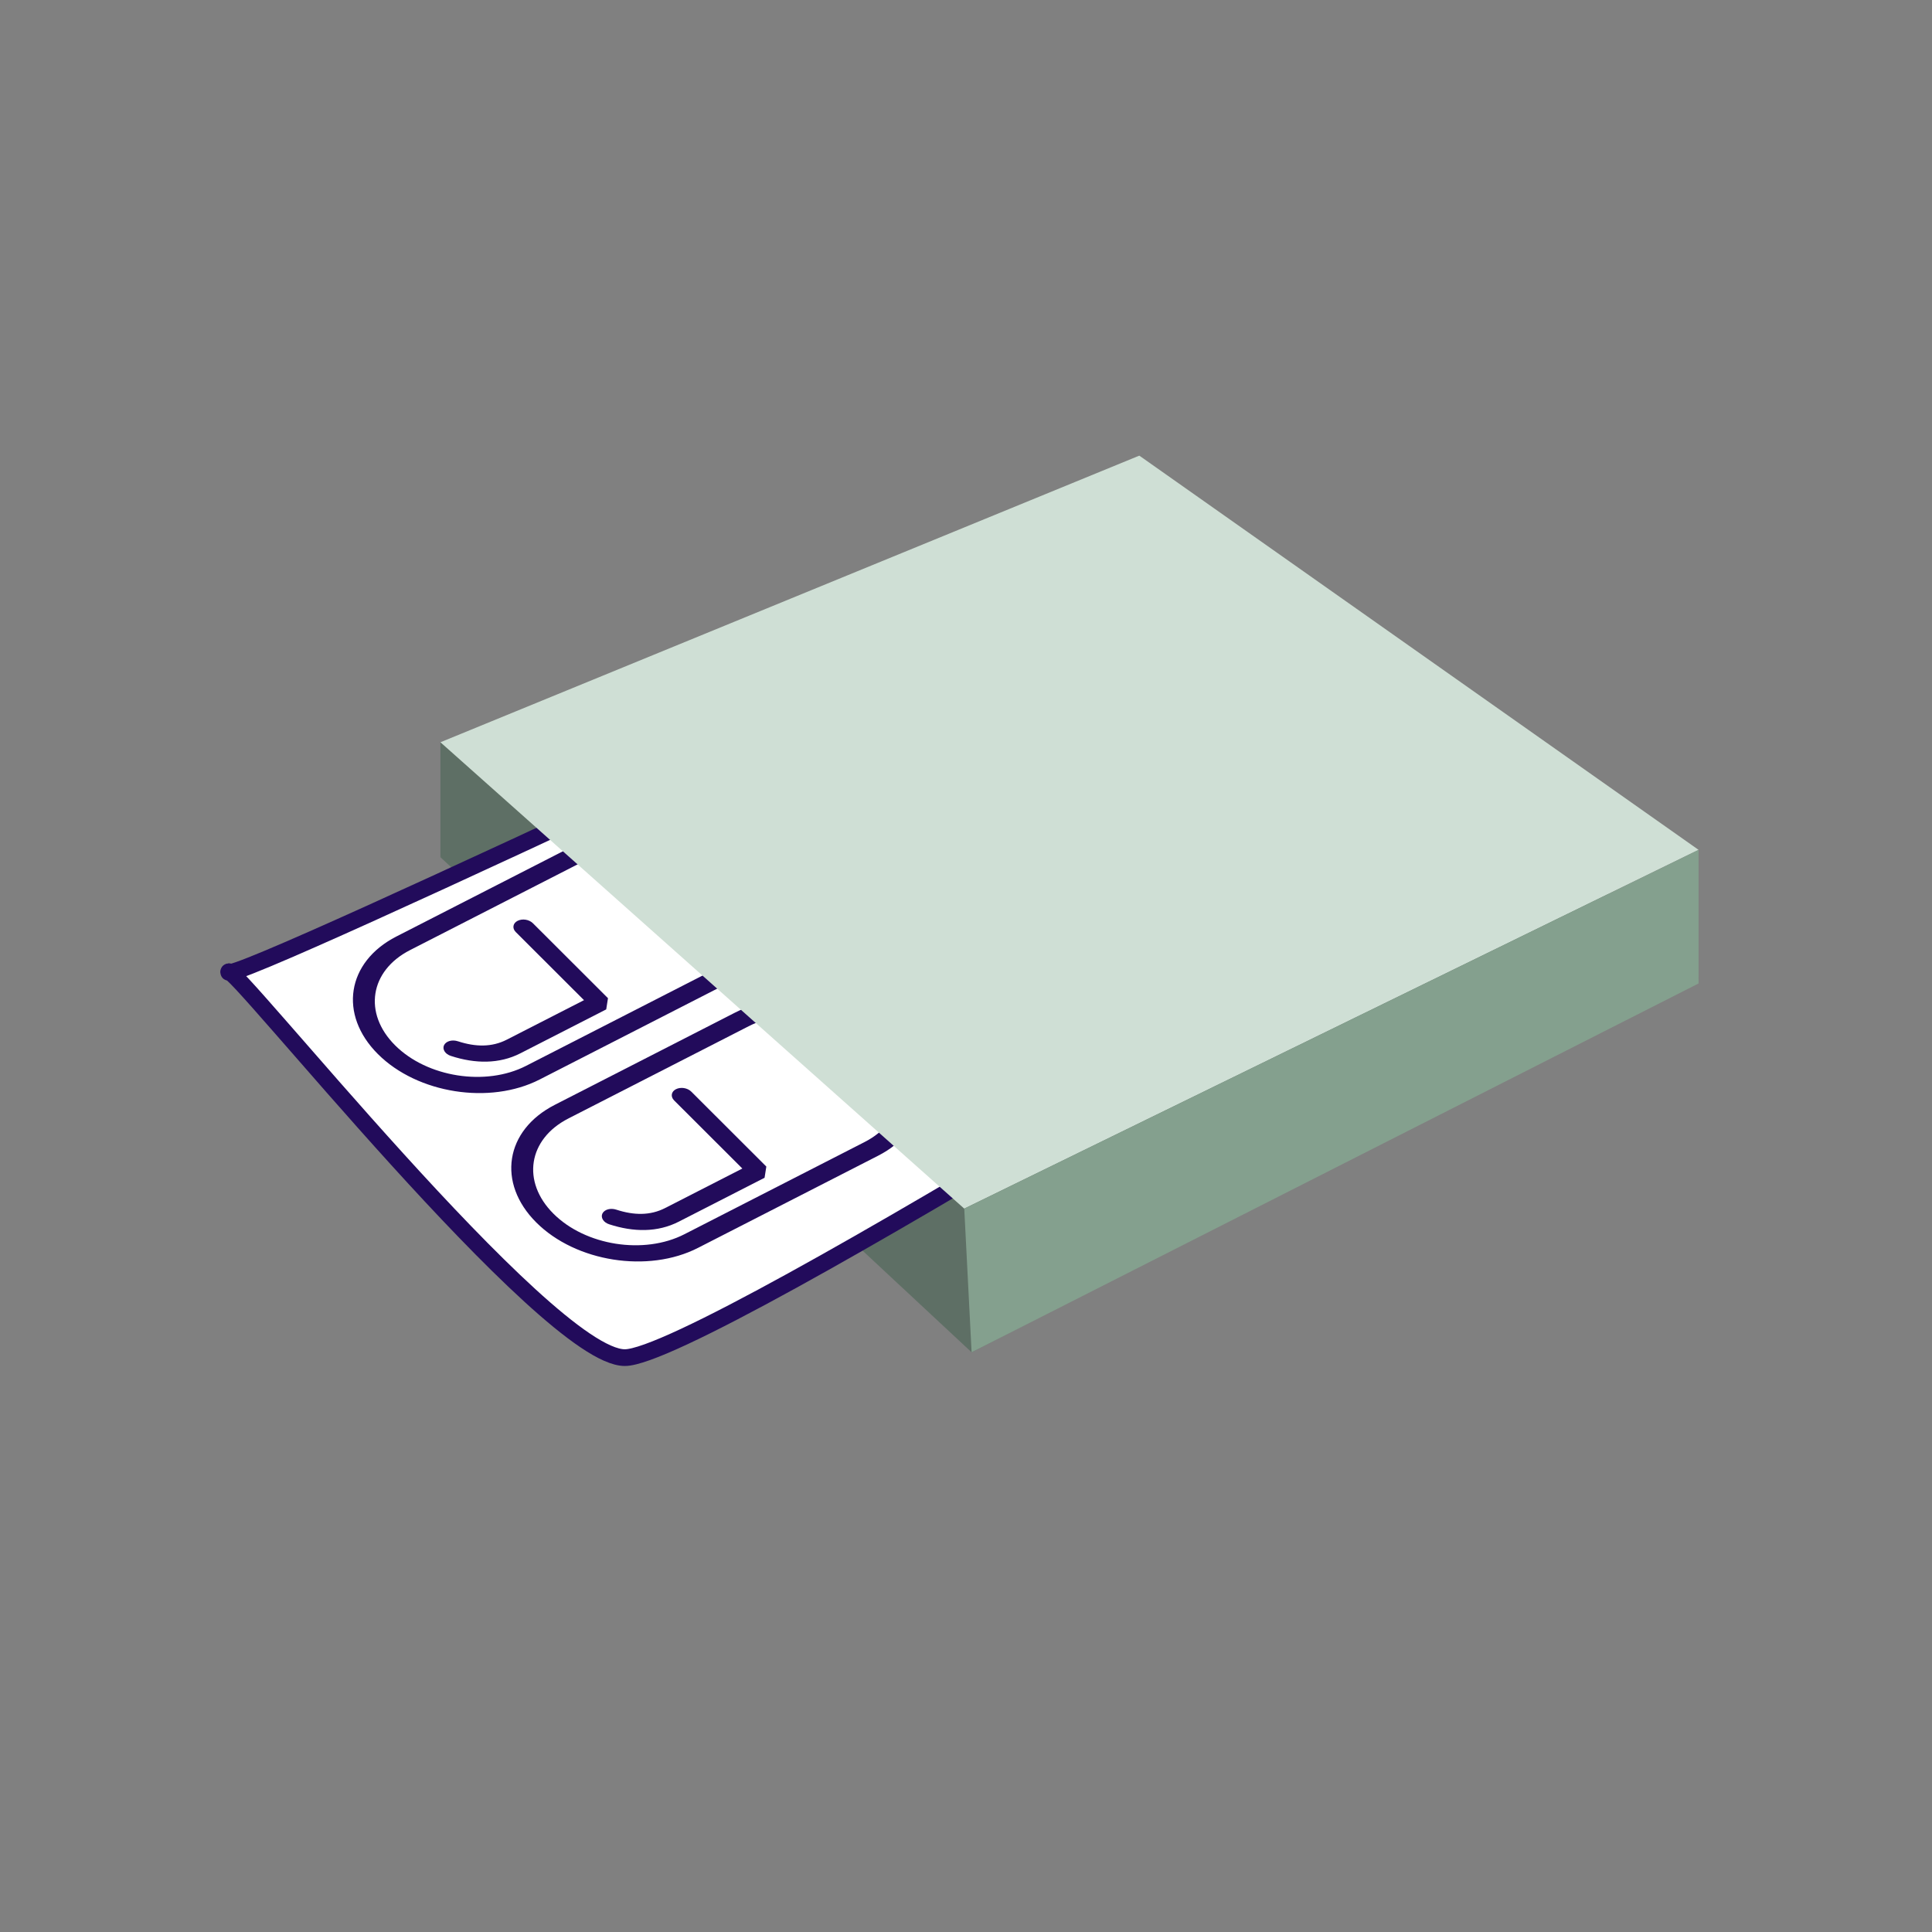 <?xml version="1.0" encoding="UTF-8"?>
<!DOCTYPE svg PUBLIC "-//W3C//DTD SVG 1.1//EN" "http://www.w3.org/Graphics/SVG/1.1/DTD/svg11.dtd">
<svg version="1.1" xmlns="http://www.w3.org/2000/svg" xmlns:xlink="http://www.w3.org/1999/xlink" width="24" height="24"  xml:space="preserve" id="ward_Stock_Icon">
    <rect width="100%" height="100%" fill="#808080" stroke="none"/>
    <!-- Generated by PaintCode - http://www.paintcodeapp.com -->
    <g id="ward_Stock_Icon-group3" transform="translate(4.5, 4) scale(0.83, 0.83)" >
        <g id="ward_Stock_Icon-group2">
            <path id="ward_Stock_Icon-rectangle3" stroke="none" fill="rgb(94, 111, 101)" d="M 9.12,15.42 L 20,9.82 11.63,2 1.17,8.01 9.12,15.42 Z M 9.12,15.42" />
            <g id="ward_Stock_Icon-group">
                <path id="ward_Stock_Icon-bezier" stroke="rgb(34, 11, 91)" stroke-width="0.25" stroke-linecap="round" stroke-linejoin="round" stroke-miterlimit="10" fill="rgb(255, 255, 255)" d="M -2,9.73 C -2,9.5 2.75,15.5 3.93,15.5 5.12,15.5 16.75,8.12 16.75,8.12 L 11.53,3.5 C 11.53,3.5 -2,9.96 -2,9.73 Z M -2,9.73" />
                <g id="ward_Stock_Icon-group6" transform="translate(2.75, 9.67) rotate(8.93) scale(0.33, 0.24)" >
                    <g id="ward_Stock_Icon-group7" transform="translate(0.5, -0.5) rotate(-45)" >
                        <path id="ward_Stock_Icon-rectangle4" stroke="none" fill="rgb(34, 11, 91)" d="M -9.5,-0 C -9.5,2.35 -7.6,4.25 -5.25,4.25 L 5.25,4.25 C 7.6,4.25 9.5,2.35 9.5,-0 9.5,-2.35 7.6,-4.25 5.25,-4.25 L -5.25,-4.25 C -7.6,-4.25 -9.5,-2.35 -9.5,-0 Z M -10.5,-0 C -10.5,-2.9 -8.15,-5.25 -5.25,-5.25 L 5.25,-5.25 C 8.15,-5.25 10.5,-2.9 10.5,-0 10.5,2.9 8.15,5.25 5.25,5.25 L -5.25,5.25 C -8.15,5.25 -10.5,2.9 -10.5,-0 Z M -10.5,-0" />
                        <path id="ward_Stock_Icon-bezier3" stroke="none" fill="rgb(34, 11, 91)" d="M 0.52,-2.5 L 0.52,3 0.02,3.5 C -0.28,3.5 -0.28,3.5 -1.53,3.5 -3.09,3.5 -3.09,3.5 -4.98,3.5 -6.21,3.5 -7.13,2.89 -7.76,1.9 -7.91,1.67 -7.84,1.36 -7.61,1.21 -7.37,1.06 -7.07,1.13 -6.92,1.37 -6.46,2.09 -5.84,2.5 -4.98,2.5 -3.09,2.5 -3.09,2.5 -1.53,2.5 -0.28,2.5 -0.28,2.5 0.02,2.5 L -0.48,3 -0.48,-2.5 C -0.48,-2.78 -0.25,-3 0.02,-3 0.3,-3 0.52,-2.78 0.52,-2.5 Z M 0.52,-2.5" />
                    </g>
                </g>
                <g id="ward_Stock_Icon-group8" transform="translate(5.12, 12.19) rotate(8.93) scale(0.33, 0.24)" >
                    <g id="ward_Stock_Icon-group9" transform="translate(0.5, -0.5) rotate(-45)" >
                        <path id="ward_Stock_Icon-rectangle5" stroke="none" fill="rgb(34, 11, 91)" d="M -9.5,-0 C -9.5,2.35 -7.6,4.25 -5.25,4.25 L 5.25,4.25 C 7.6,4.25 9.5,2.35 9.5,-0 9.5,-2.35 7.6,-4.25 5.25,-4.25 L -5.25,-4.25 C -7.6,-4.25 -9.5,-2.35 -9.5,-0 Z M -10.5,-0 C -10.5,-2.9 -8.15,-5.25 -5.25,-5.25 L 5.25,-5.25 C 8.15,-5.25 10.5,-2.9 10.5,-0 10.5,2.9 8.15,5.25 5.25,5.25 L -5.25,5.25 C -8.15,5.25 -10.5,2.9 -10.5,-0 Z M -10.5,-0" />
                        <path id="ward_Stock_Icon-bezier4" stroke="none" fill="rgb(34, 11, 91)" d="M 0.52,-2.5 L 0.52,3 0.02,3.5 C -0.28,3.5 -0.28,3.5 -1.53,3.5 -3.09,3.5 -3.09,3.5 -4.98,3.5 -6.21,3.5 -7.13,2.89 -7.76,1.9 -7.91,1.67 -7.84,1.36 -7.61,1.21 -7.37,1.06 -7.07,1.13 -6.92,1.37 -6.46,2.09 -5.84,2.5 -4.98,2.5 -3.09,2.5 -3.09,2.5 -1.53,2.5 -0.28,2.5 -0.28,2.5 0.02,2.5 L -0.48,3 -0.48,-2.5 C -0.48,-2.78 -0.25,-3 0.02,-3 0.3,-3 0.52,-2.78 0.52,-2.5 Z M 0.52,-2.5" />
                    </g>
                </g>
            </g>
            <path id="ward_Stock_Icon-bezier2" stroke="none" fill="rgb(94, 111, 101)" d="M 1.17,6.29 L 3.26,7.37 1.17,8.01 1.17,6.29 Z M 1.17,6.29" />
            <path id="ward_Stock_Icon-rectangle" stroke="none" fill="rgb(207, 223, 213)" d="M 9.01,13.27 L 20,7.9 11.63,2 1.17,6.29 9.01,13.27 Z M 9.01,13.27" />
            <path id="ward_Stock_Icon-rectangle2" stroke="none" fill="rgb(132, 160, 142)" d="M 9.12,15.42 L 20,9.9 20,7.9 9.01,13.27 9.12,15.42 Z M 9.12,15.42" />
            <g id="ward_Stock_Icon-group4" transform="translate(8, 4) rotate(-34.68) scale(0.32, 0.33)" >
            </g>
        </g>
    </g>
</svg>
